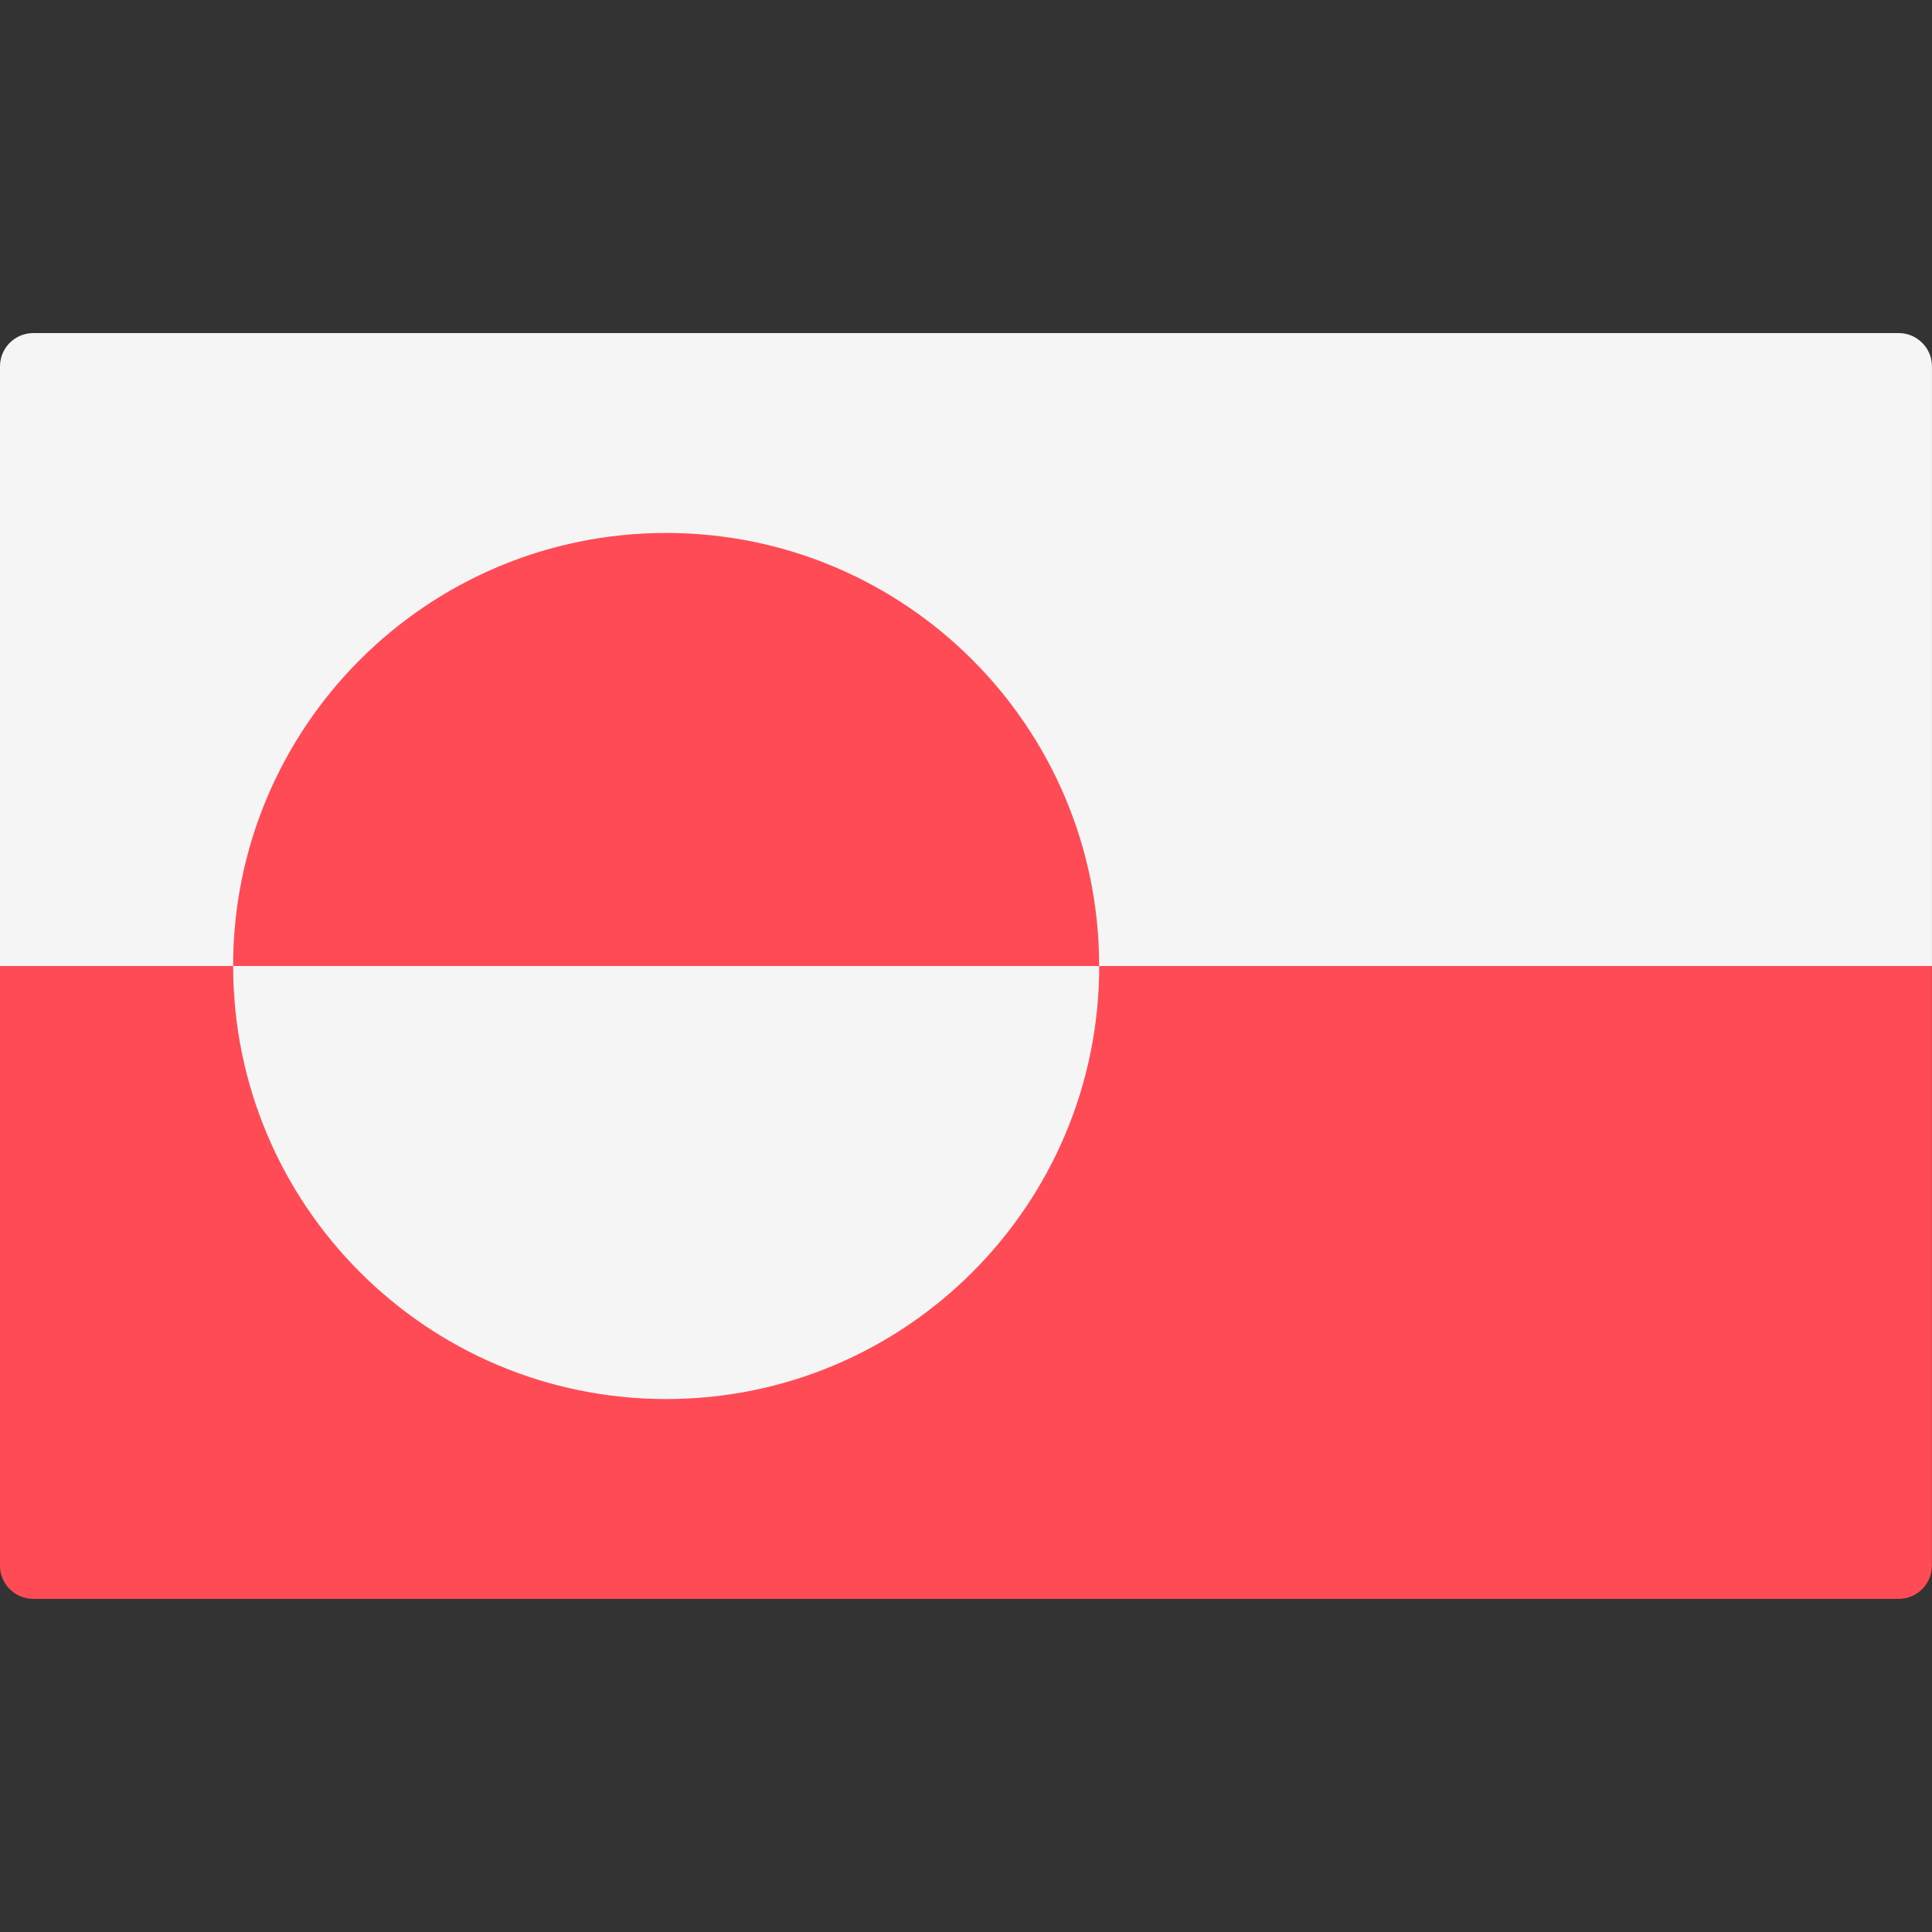 <svg width="50" height="50" viewBox="0 0 50 50" fill="none" xmlns="http://www.w3.org/2000/svg">
<rect x="0" y="0" width="50" height="50" fill="#333333" stroke="none"/>
<g clip-path="url(#clip0_106_19277)">
<path d="M49.999 25H-0V9.482C-0 9.006 0.386 8.62 0.862 8.62H49.137C49.614 8.62 49.999 9.006 49.999 9.482L49.999 25Z" fill="#F5F5F5"/>
<path d="M-0.001 25H49.998V40.517C49.998 40.993 49.612 41.379 49.136 41.379H0.861C0.385 41.379 -0.001 40.993 -0.001 40.517V25Z" fill="#FF4B55"/>
<path d="M17.24 13.793C11.05 13.793 6.033 18.811 6.033 25H28.446C28.446 18.811 23.429 13.793 17.24 13.793Z" fill="#FF4B55"/>
<path d="M17.241 36.207C23.43 36.207 28.448 31.189 28.448 25H6.034C6.034 31.189 11.051 36.207 17.241 36.207Z" fill="#F5F5F5"/>
</g>
<defs>
<clipPath id="clip0_106_19277">
<rect width="50" height="50" fill="white"/>
</clipPath>
</defs>
</svg>
